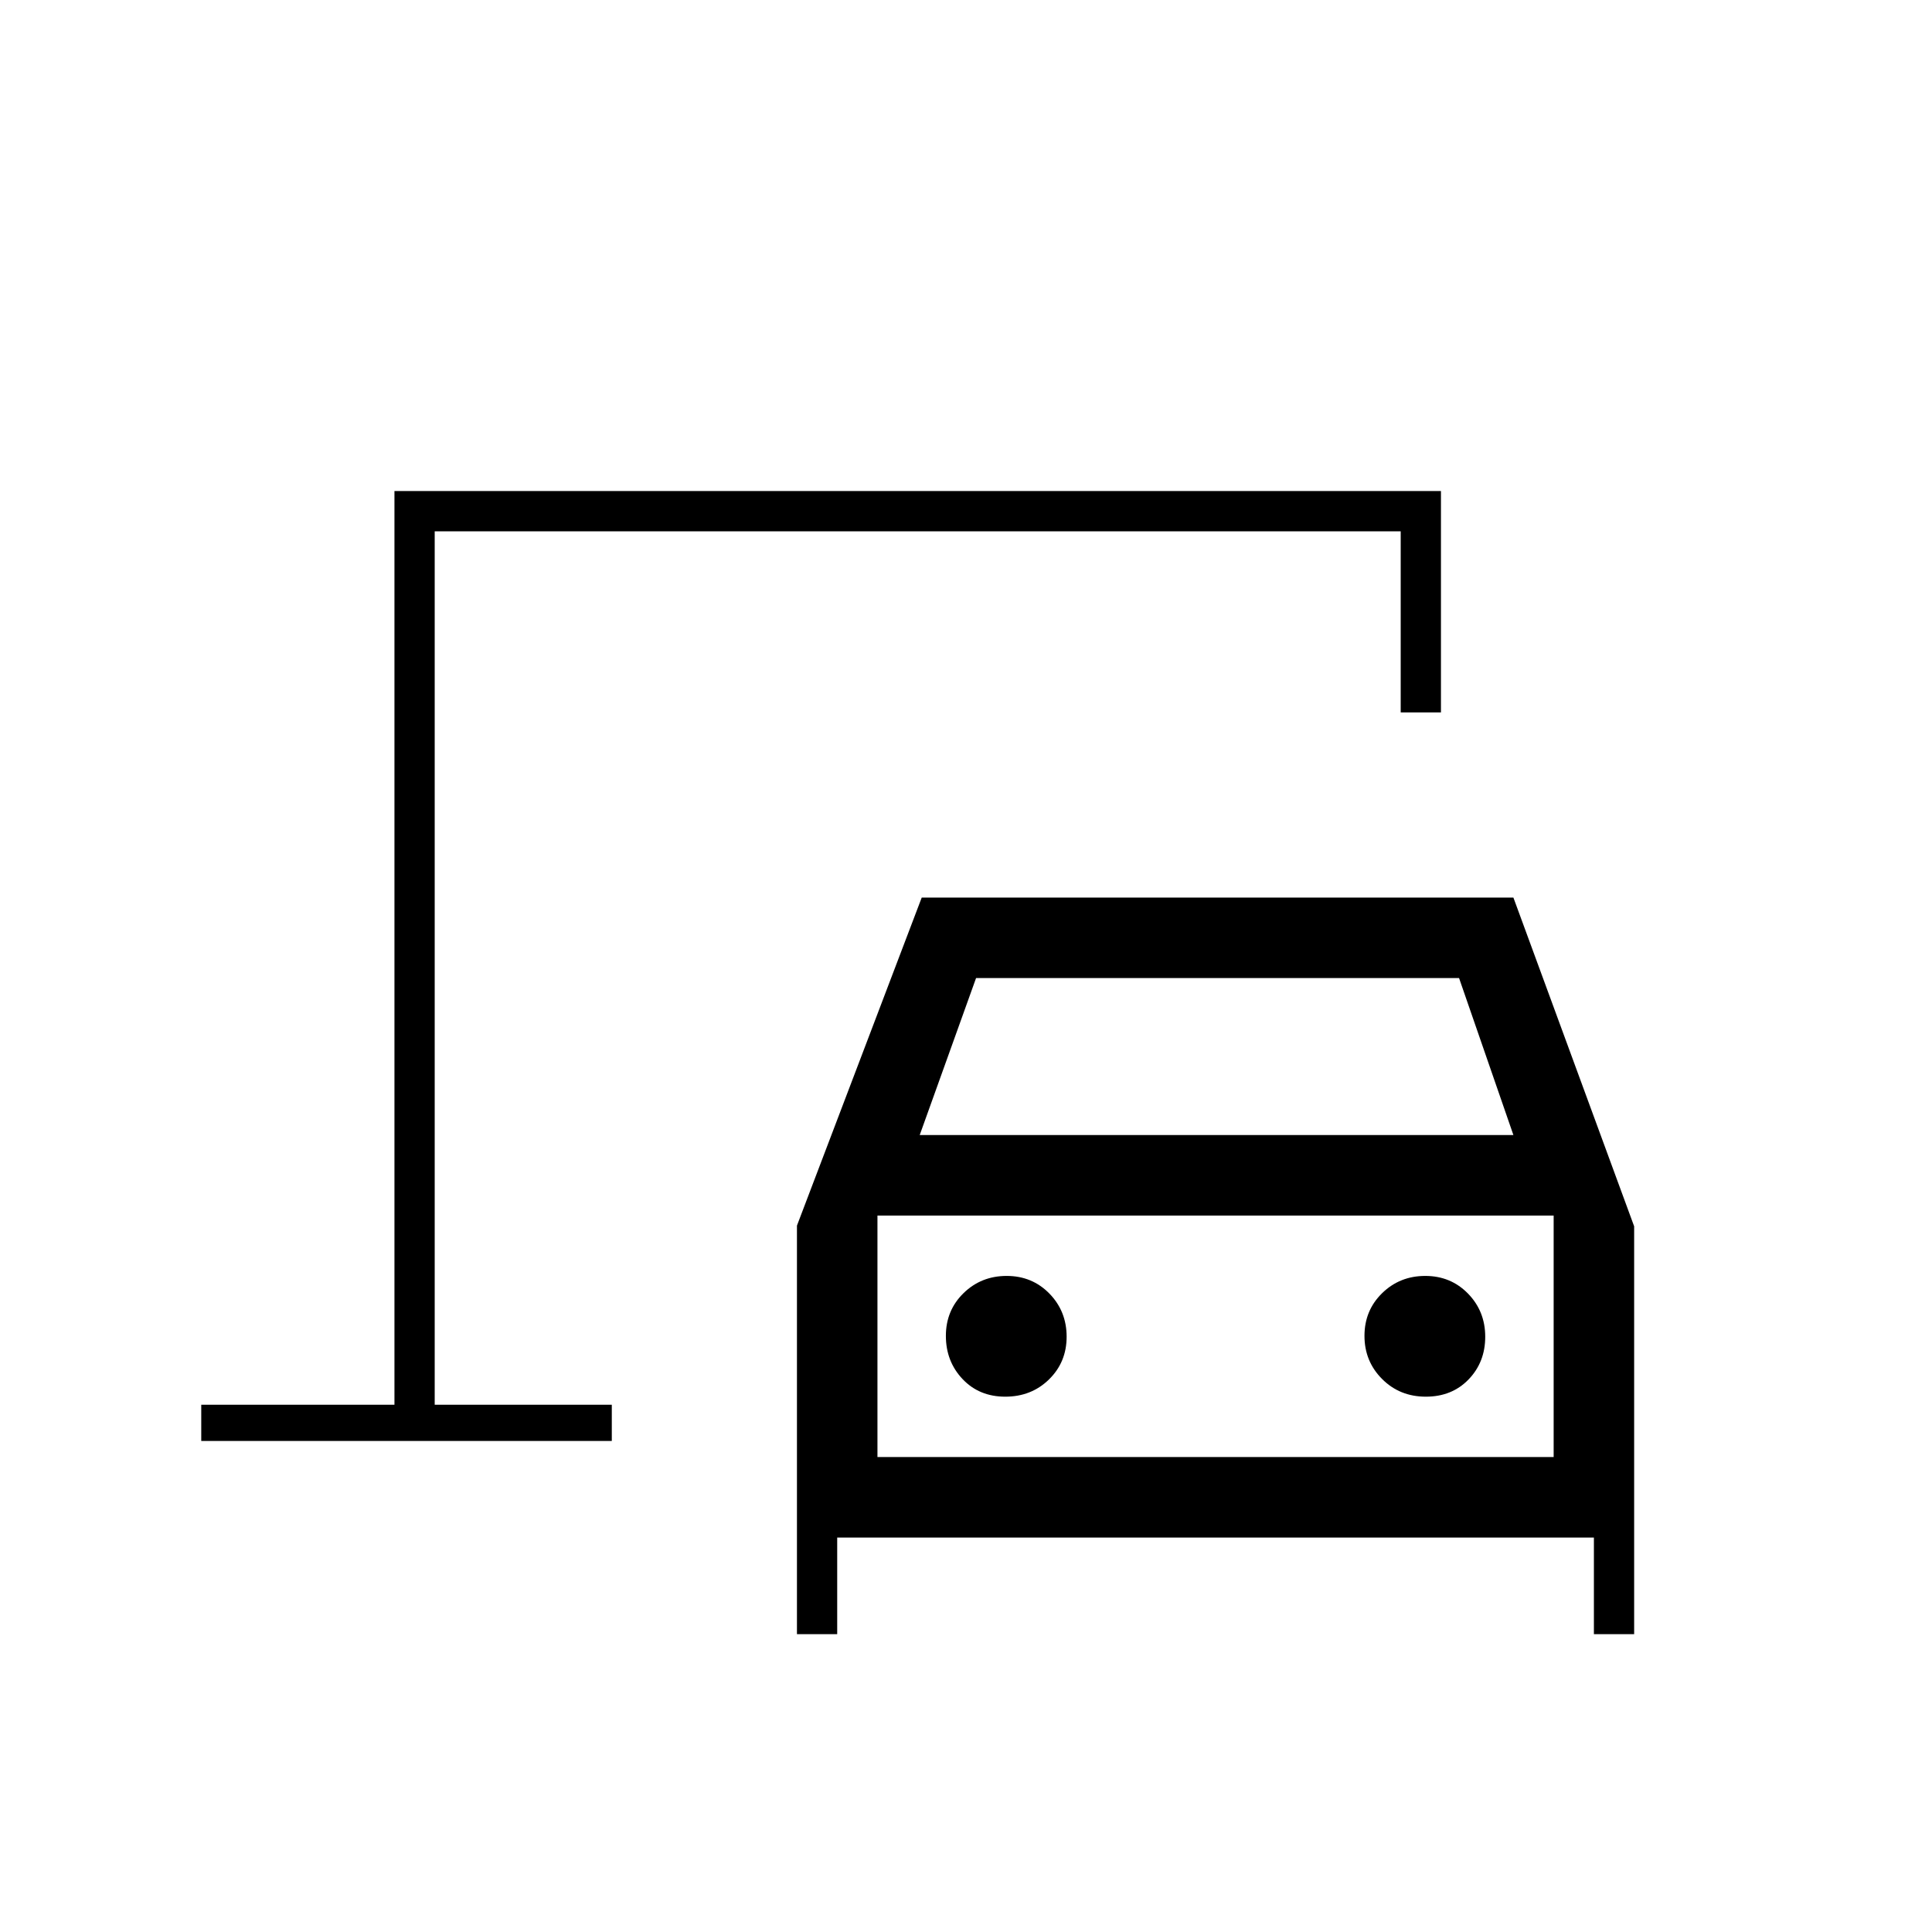 <svg xmlns="http://www.w3.org/2000/svg" height="20" viewBox="0 -960 960 960" width="20"><path d="M216-262v-434 434Zm180 114v-203l62-163h294l60 163.35V-148h-20v-48H416v48h-20Zm61-248h295l-27-78H485l-28 78Zm42.51 130q12.96 0 21.72-8.56 8.77-8.57 8.77-21.23t-8.56-21.44q-8.57-8.77-21.23-8.77t-21.44 8.56q-8.77 8.57-8.77 21.23t8.27 21.44q8.28 8.77 21.24 8.77Zm208.98 0q12.96 0 21.23-8.56 8.28-8.57 8.28-21.23t-8.56-21.44q-8.57-8.77-21.23-8.77t-21.43 8.56q-8.78 8.57-8.78 21.23t8.77 21.44q8.76 8.77 21.72 8.77ZM436-236h336v-120H436v120Zm-336-8v-18h96v-454h520v110h-20v-90H216v434h88v18H100Zm336 8v-120 120Z"/></svg>